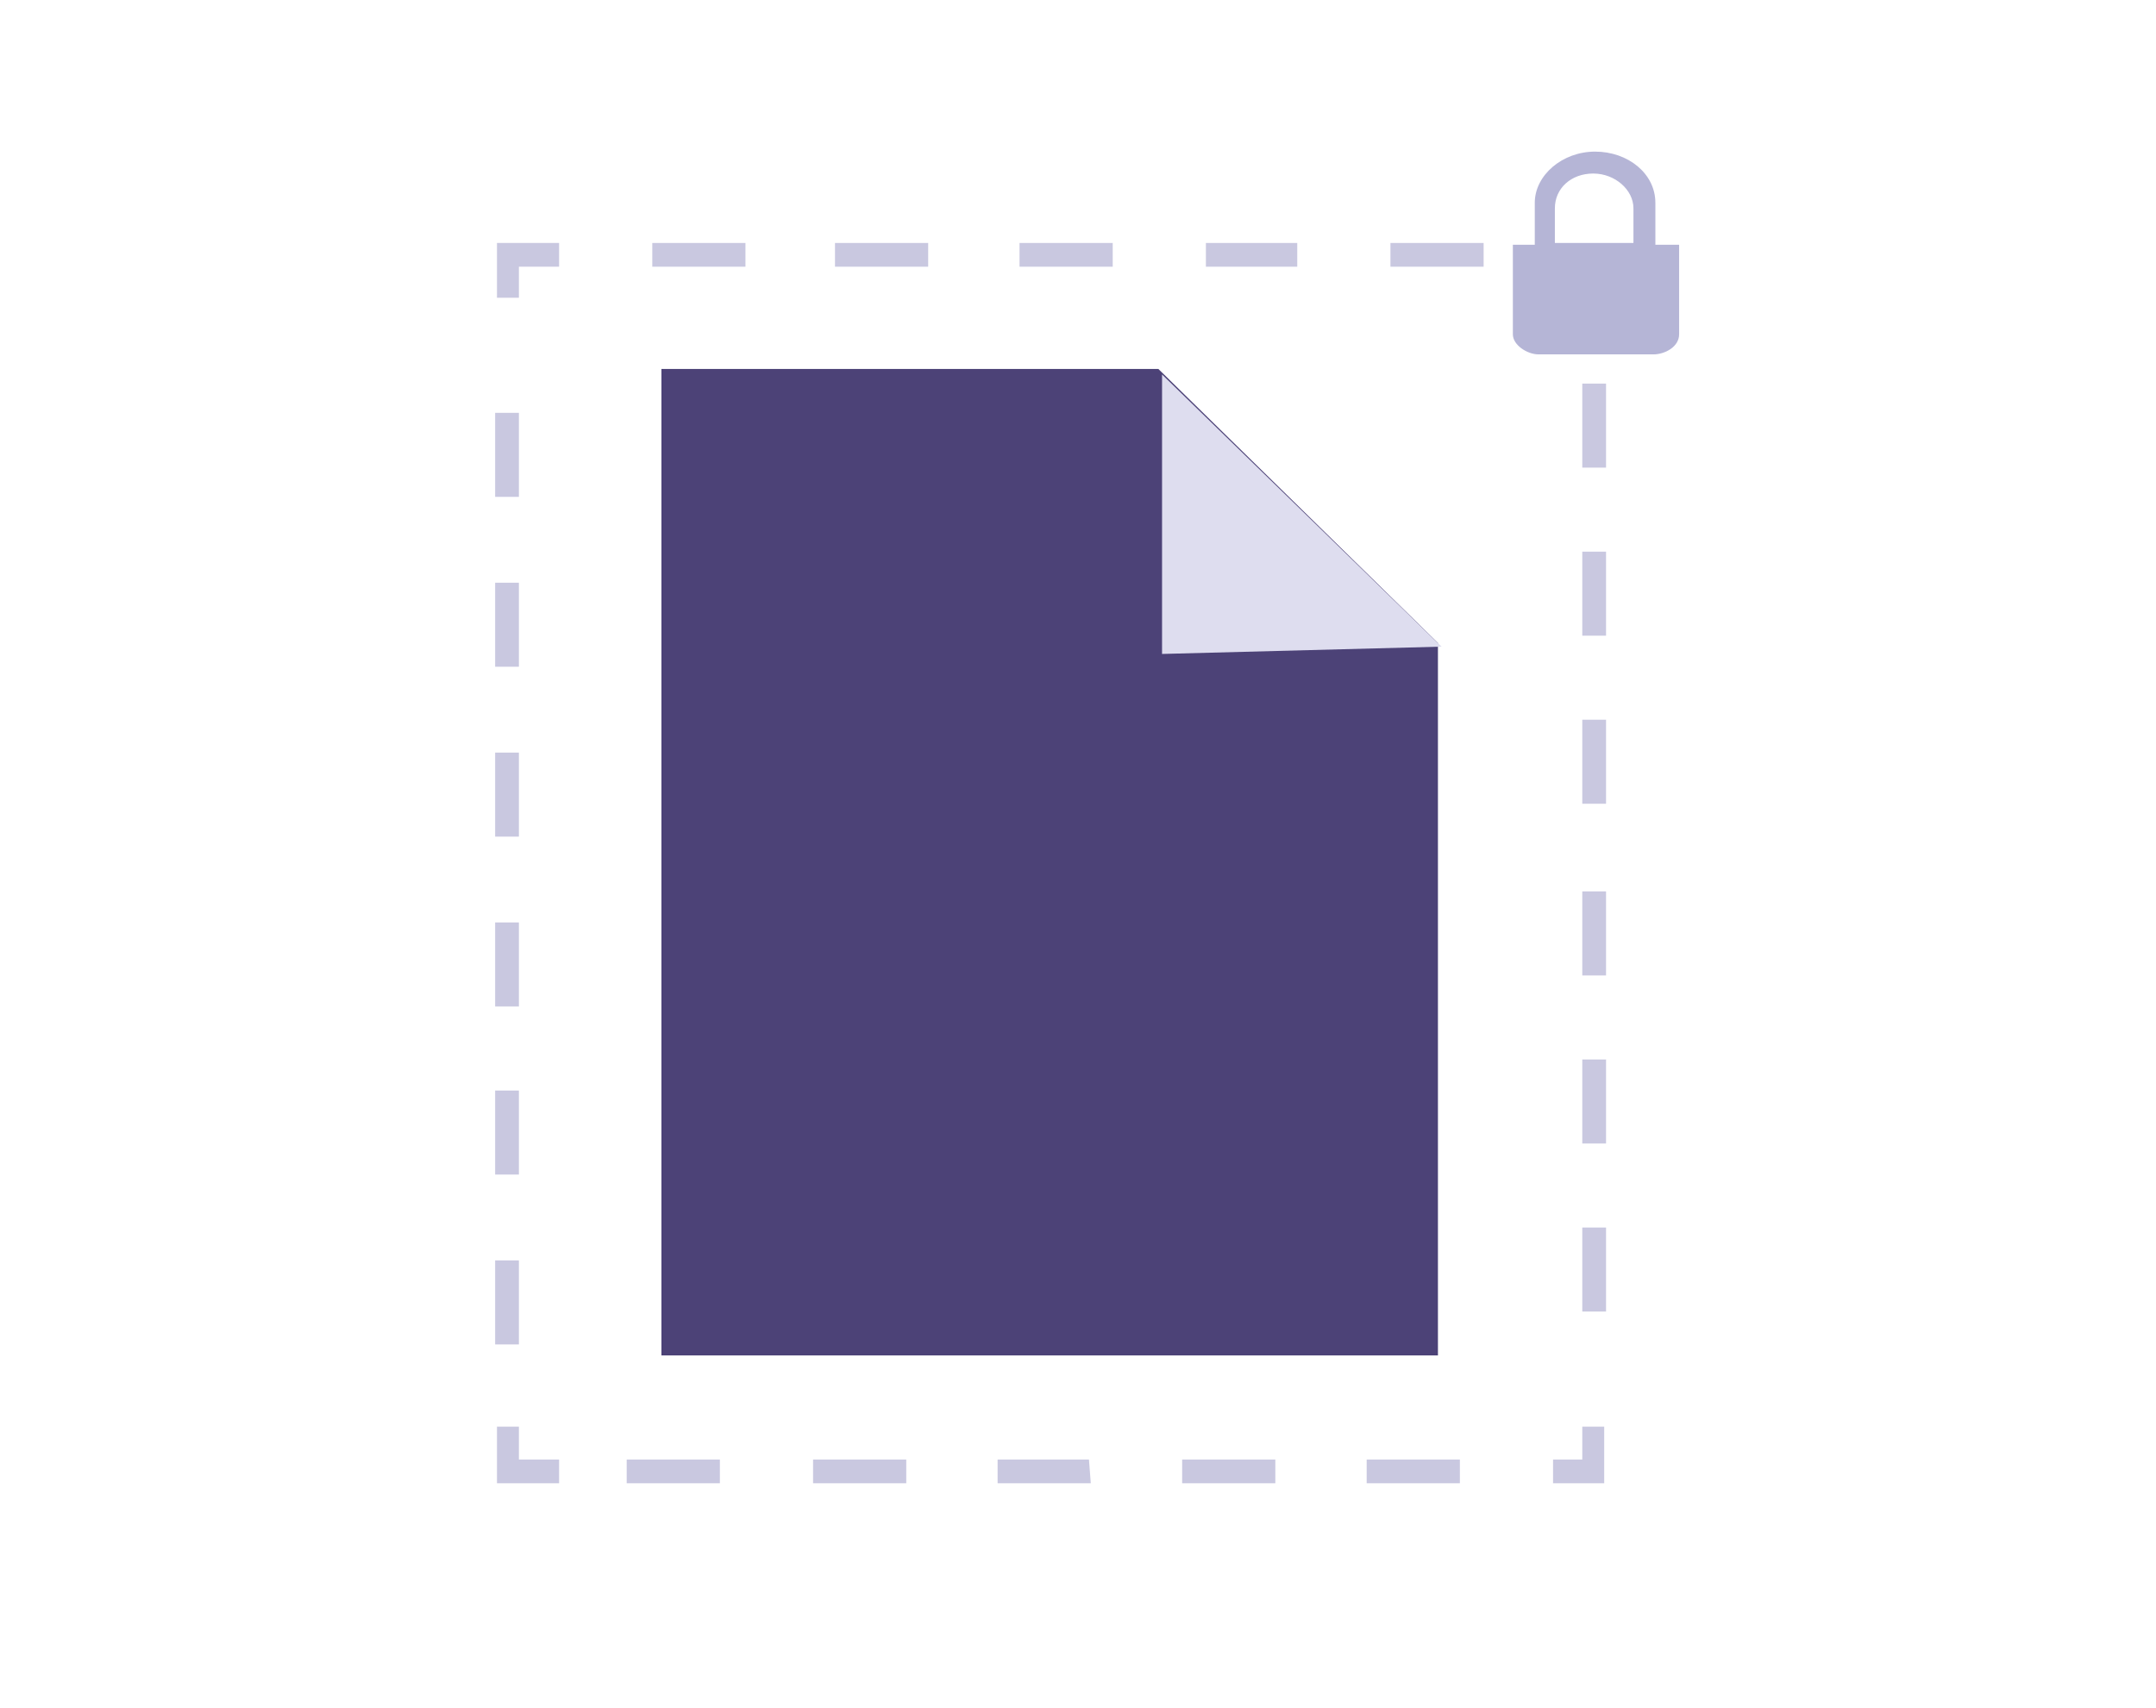 <?xml version="1.0" encoding="utf-8"?>
<!-- Generator: Adobe Illustrator 19.2.1, SVG Export Plug-In . SVG Version: 6.00 Build 0)  -->
<svg version="1.1" id="Layer_1" xmlns="http://www.w3.org/2000/svg" xmlns:xlink="http://www.w3.org/1999/xlink" x="0px" y="0px"
	 viewBox="0 0 118 93.5" style="enable-background:new 0 0 118 93.5;" xml:space="preserve">
<style type="text/css">
	.st0{fill:#4C4277;}
	.st1{fill:#DEDDEF;}
	.st2{fill:#C9C8E0;}
	.st3{fill:#B5B5D6;}
</style>
<g>
	<g>
		<g>
			<polygon class="st0" points="63.4,20.2 36.2,20.2 36.2,74.2 78.7,74.2 78.7,35.2 			"/>
		</g>
		<polygon class="st1" points="63.6,35.8 78.9,35.4 63.6,20.5 		"/>
	</g>
	<polygon class="st2" points="86.6,78.1 86.6,79.9 85,79.9 85,81.2 87.8,81.2 87.8,78.1 	"/>
	<path class="st2" d="M39.4,79.9h-5.1v1.3h5.1V79.9z M49.6,79.9h-5.1v1.3h5.1V79.9L49.6,79.9z M59.6,79.9h-5v1.3h5.1L59.6,79.9
		L59.6,79.9z M69.8,79.9h-5.1v1.3h5.1V79.9z M79.9,79.9h-5.1v1.3h5.1V79.9z"/>
	<polygon class="st2" points="30.6,79.9 28.4,79.9 28.4,78.1 27.2,78.1 27.2,81.2 30.6,81.2 	"/>
	<path class="st2" d="M28.4,27.2v-4.6h-1.3v4.6H28.4L28.4,27.2z M28.4,36.5v-4.6h-1.3v4.6H28.4z M28.4,45.8v-4.6h-1.3v4.6H28.4
		L28.4,45.8z M28.4,55.1v-4.6h-1.3v4.6H28.4z M28.4,64.3v-4.6h-1.3v4.6H28.4z M28.4,73.6V69h-1.3v4.6H28.4z"/>
	<polygon class="st2" points="28.4,16.3 28.4,14.6 30.6,14.6 30.6,13.3 27.2,13.3 27.2,16.3 	"/>
	<path class="st2" d="M76.1,14.6h5.1v-1.3h-5.1V14.6z M66,14.6H71v-1.3H66V14.6z M55.8,14.6h5.1v-1.3h-5.1V14.6z M45.7,14.6h5.1
		v-1.3h-5.1V14.6z M35.7,14.6h5.1v-1.3h-5.1V14.6z"/>
	<path class="st2" d="M86.6,67.2v4.6h1.3v-4.6H86.6z M86.6,58v4.6h1.3V58H86.6z M86.6,48.8v4.6h1.3v-4.6H86.6z M86.6,39.4V44h1.3
		v-4.6H86.6z M86.6,30.2v4.6h1.3v-4.6H86.6z M86.6,21v4.6h1.3V21H86.6z"/>
	<path class="st3" d="M90.6,13.4v-2.3c0-1.6-1.5-2.8-3.3-2.8s-3.3,1.3-3.3,2.8v2.3h-1.2v1.2v2.3v1.4c0,0.6,0.8,1.1,1.4,1.1h6.3
		c0.6,0,1.4-0.4,1.4-1.1v-1.4v-2.3v-1.2C91.8,13.4,90.6,13.4,90.6,13.4z M87.2,9.5c1.2,0,2.2,0.9,2.2,1.9v1.9h-4.3v-1.9
		C85.1,10.3,86,9.5,87.2,9.5z"/>
</g>
</svg>
